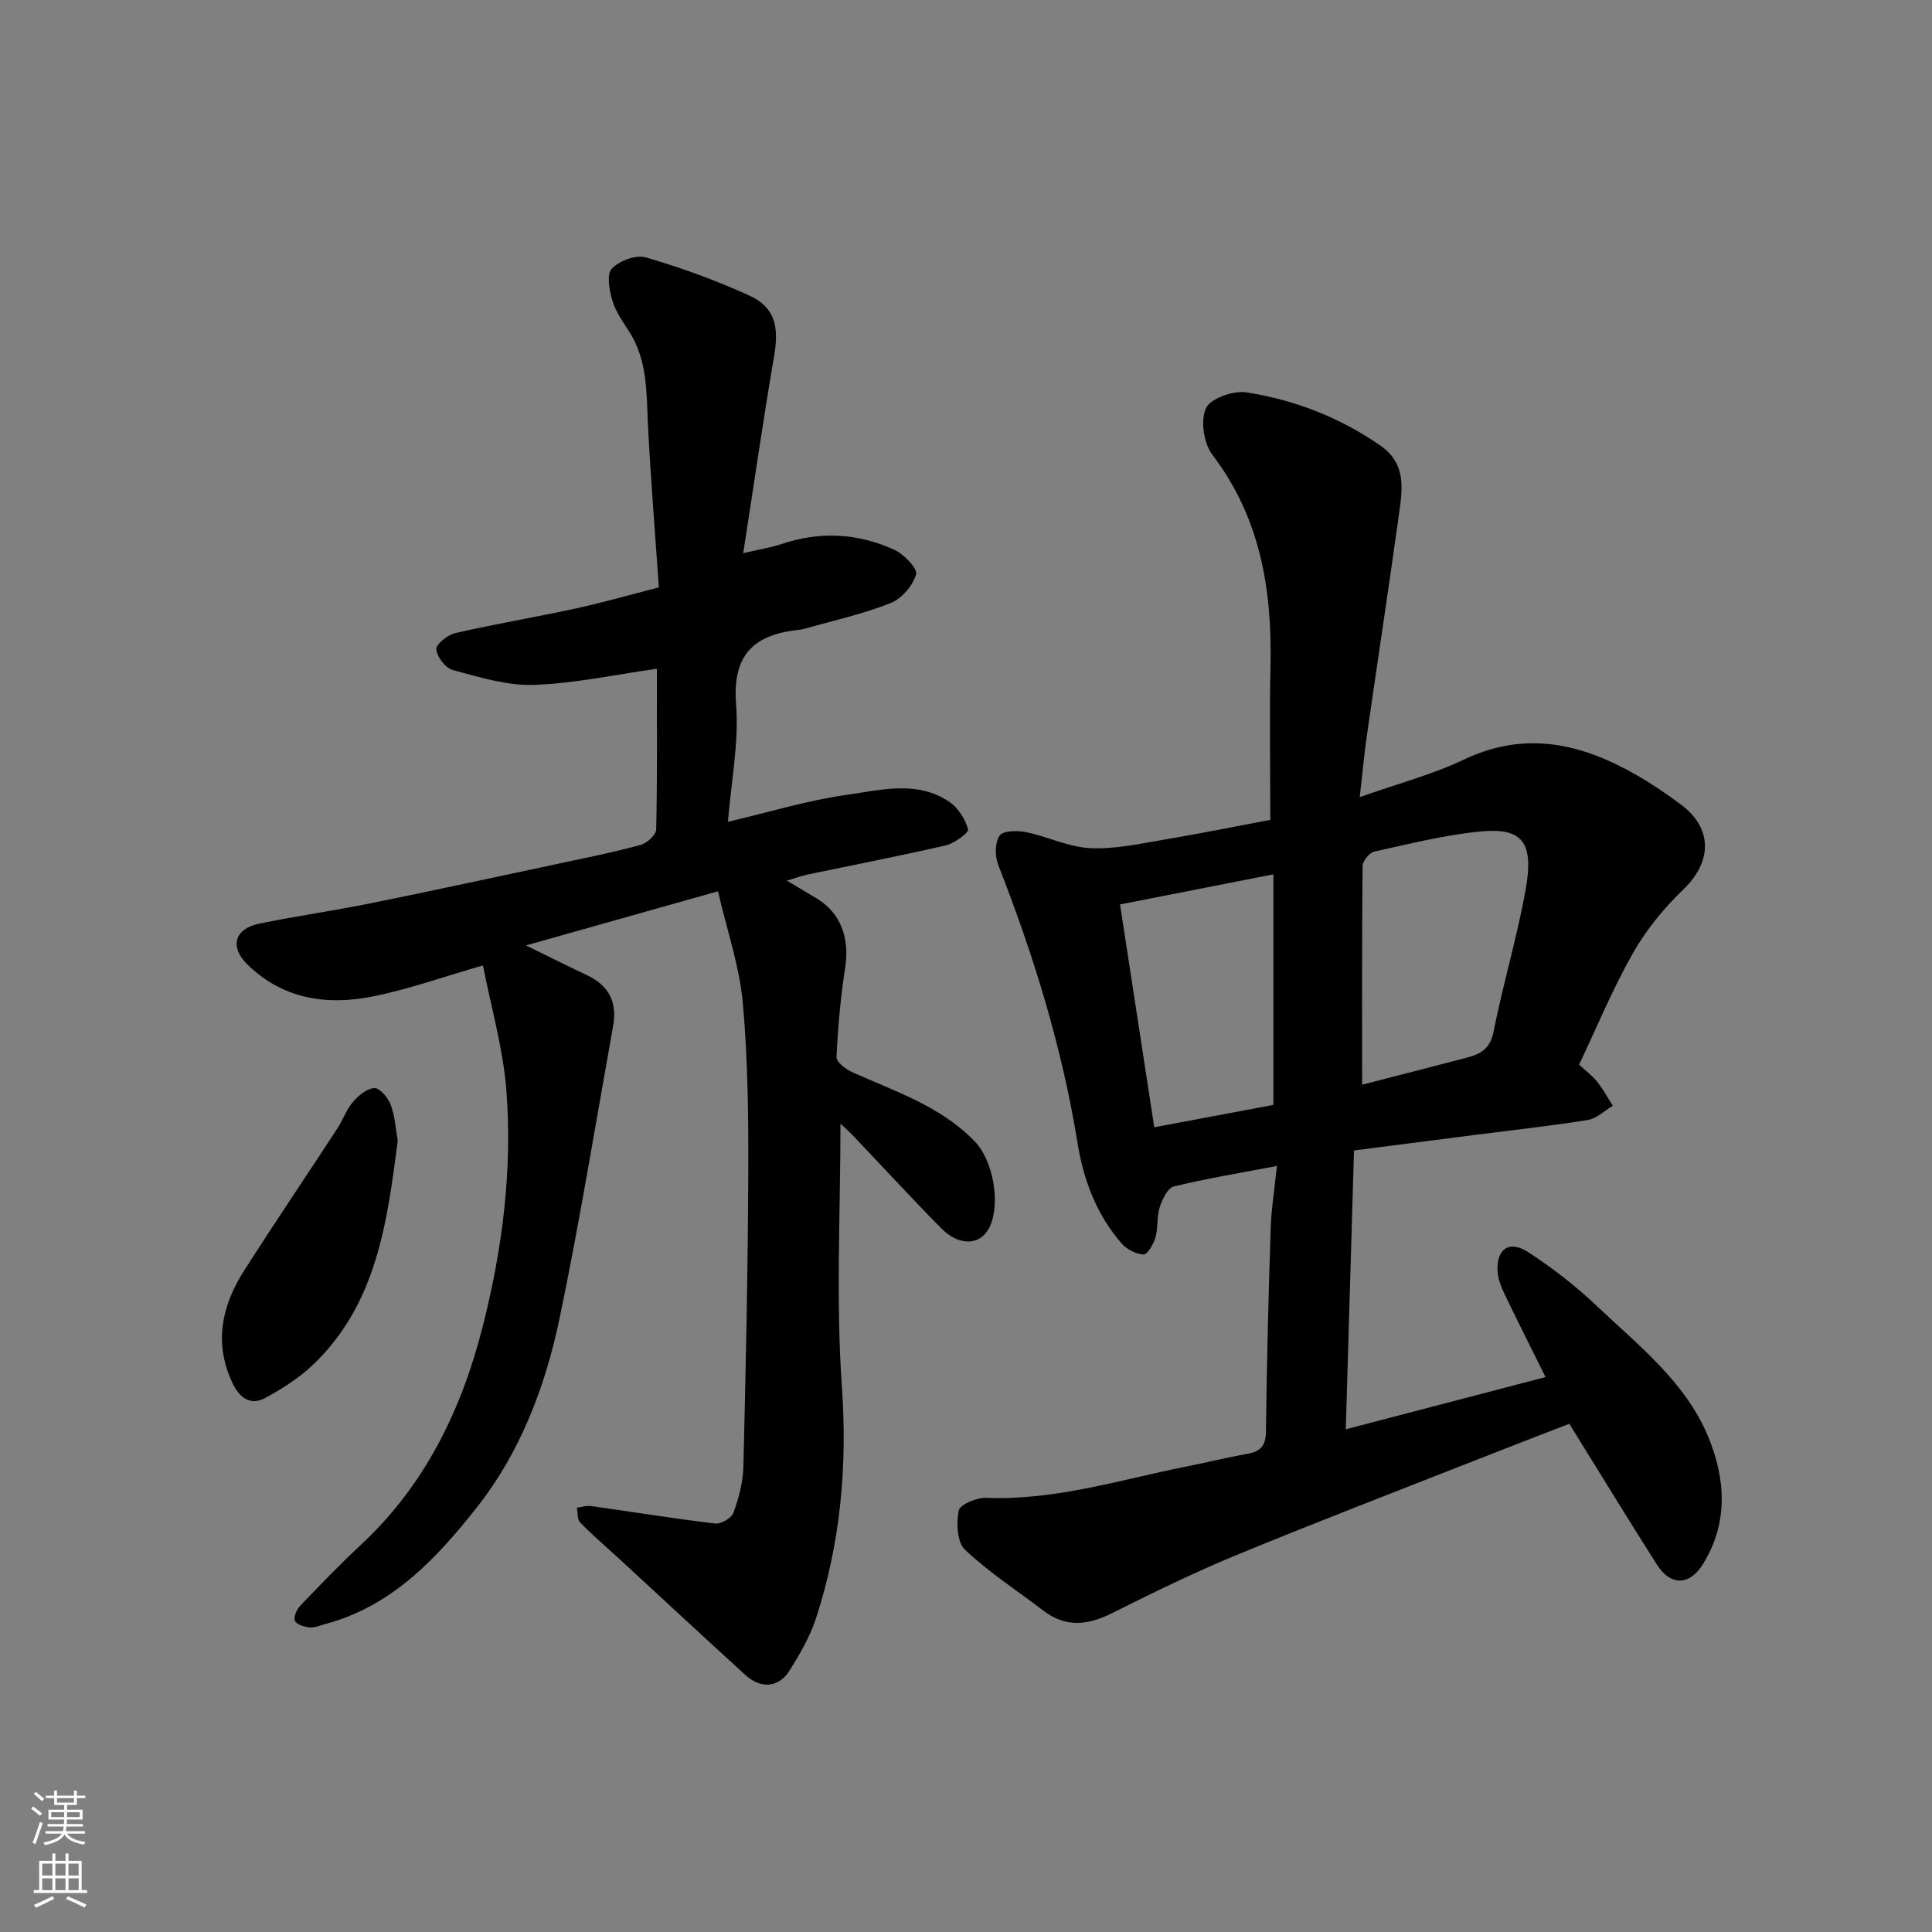 <svg enable-background="new 0 0 400 400" viewBox="0 0 400 400" xmlns="http://www.w3.org/2000/svg"><rect x="0" y="0" width="400" height="400" fill="#808080" stroke="none"/><g fill="#010000"><path d="m264.37 241.4c-7.94 1.52-14.71 2.61-21.33 4.25-1.29.32-2.41 2.67-2.94 4.3-.64 1.98-.3 4.26-.88 6.27-.39 1.37-1.68 3.55-2.47 3.51-1.58-.08-3.51-1.09-4.58-2.33-5.13-5.93-7.85-13.11-9.07-20.71-3.21-19.89-9.12-38.96-16.44-57.66-.7-1.78-.68-4.57.3-6.03.69-1.03 3.67-1.08 5.45-.72 4.45.91 8.75 3.07 13.19 3.31 4.97.27 10.05-.84 15.03-1.68 7.69-1.29 15.34-2.85 22.37-4.17 0-10.83-.19-21.4.04-31.96.34-15.78-2.11-30.59-12.03-43.63-1.79-2.35-2.5-7.08-1.33-9.63.93-2.03 5.68-3.72 8.38-3.29 10.01 1.58 19.39 5.2 27.83 11.09 4.84 3.38 4.59 8.11 3.93 12.89-2.18 15.7-4.56 31.37-6.82 47.05-.56 3.89-.91 7.82-1.48 12.77 7.77-2.75 14.97-4.63 21.57-7.77 12.83-6.1 24.49-3.29 35.93 3.32 3.1 1.79 6.08 3.82 8.96 5.96 6.65 4.94 6.52 11.85.58 17.57-4.02 3.88-7.72 8.37-10.47 13.21-4.18 7.35-7.42 15.24-11.16 23.11 1.36 1.25 2.71 2.24 3.73 3.51 1.24 1.55 2.19 3.32 3.27 5-1.73 1.02-3.36 2.64-5.2 2.94-7.75 1.25-15.57 2.09-23.36 3.09-8.27 1.06-16.55 2.13-25.04 3.22-.57 19.2-1.13 38.31-1.7 57.73 13.54-3.54 27.12-7.09 41.36-10.81-2.92-5.89-5.75-11.48-8.46-17.13-.69-1.44-1.35-3.04-1.46-4.61-.35-4.76 2.37-6.71 6.34-4.12 4.91 3.21 9.65 6.84 13.9 10.87 8.71 8.28 18.55 15.81 23.34 27.3 3.64 8.74 4.21 17.89-1.05 26.38-2.83 4.58-6.76 4.54-9.56.13-6.03-9.48-11.88-19.08-18.13-29.15-6.47 2.51-13.26 5.11-20.02 7.78-16.35 6.44-32.77 12.74-49.01 19.45-8.72 3.6-17.22 7.76-25.65 11.98-4.98 2.49-9.55 3.04-14.18-.5-5.46-4.17-11.28-7.94-16.25-12.62-1.65-1.55-1.82-5.54-1.31-8.14.25-1.24 3.72-2.69 5.68-2.62 14.34.57 27.85-3.78 41.63-6.52 4.15-.83 8.27-1.84 12.43-2.59 2.66-.48 3.83-1.56 3.87-4.53.16-13.93.52-27.87.97-41.8.1-4.03.76-8.06 1.3-13.27zm17.64-16.82c7.05-1.82 14.44-3.71 21.81-5.64 2.77-.73 4.71-1.87 5.39-5.28 1.97-9.88 4.88-19.58 6.66-29.49 1.75-9.75-.64-12.83-9.23-12.03-7.43.7-14.76 2.56-22.08 4.17-1.02.22-2.44 1.94-2.45 2.98-.15 15.08-.1 30.16-.1 45.29zm-43.03 8.81c8.77-1.65 16.83-3.16 24.66-4.63 0-16.2 0-31.87 0-47.74-10.82 2.13-21.25 4.18-31.75 6.24 2.4 15.69 4.7 30.62 7.09 46.13z"/><path d="m174.01 232.65c0 18.26-.97 36.4.29 54.38 1.16 16.52-.27 32.37-5.34 47.97-1.24 3.82-3.34 7.43-5.48 10.86-2.22 3.57-5.94 3.86-9.16.93-8.68-7.91-17.27-15.91-25.91-23.86-2.78-2.56-5.66-5.02-8.3-7.72-.62-.63-.47-2.02-.67-3.06.97-.13 1.97-.47 2.91-.34 8.58 1.2 17.13 2.6 25.73 3.62 1.21.14 3.39-1.15 3.78-2.25 1.09-3.02 1.97-6.29 2.05-9.48.49-20.09.93-40.19 1.01-60.29.05-11.93-.06-23.91-1.13-35.78-.68-7.53-3.24-14.89-5.14-23.1-13.07 3.69-25.78 7.27-39.75 11.21 5.16 2.52 8.85 4.39 12.6 6.14 4.51 2.1 6.32 5.61 5.46 10.42-3.63 20.22-6.91 40.51-11.1 60.62-2.94 14.12-8.14 27.77-17.1 39.13-8.26 10.47-17.53 20.47-31.32 24.16-1.09.29-2.22.82-3.29.73-1.11-.1-2.67-.56-3.08-1.35-.36-.69.33-2.34 1.05-3.1 4.14-4.34 8.32-8.66 12.7-12.75 13.26-12.38 20.76-27.92 25.15-45.2 4.07-16.06 6.15-32.4 4.86-48.91-.67-8.53-3.12-16.92-4.84-25.75-7.98 2.29-15.32 4.93-22.88 6.44-9.53 1.9-18.66.52-25.98-6.73-3.63-3.6-2.54-7.33 2.57-8.37 7.67-1.56 15.44-2.67 23.11-4.22 13.4-2.72 26.77-5.62 40.15-8.47 5.25-1.12 10.53-2.18 15.7-3.62 1.31-.36 3.17-2.06 3.2-3.18.24-11.13.14-22.28.14-33.27-8.77 1.23-17.12 3.06-25.52 3.34-5.56.18-11.26-1.62-16.74-3.08-1.5-.4-3.28-2.72-3.41-4.29-.09-1.04 2.36-3 3.95-3.36 8.24-1.89 16.59-3.28 24.86-5.08 5.56-1.2 11.03-2.78 17.27-4.37-.77-11.17-1.68-22.33-2.25-33.5-.34-6.73-.04-13.5-3.92-19.51-1.32-2.05-2.8-4.14-3.47-6.42-.62-2.11-1.21-5.41-.11-6.57 1.55-1.63 5.01-2.93 7.05-2.33 7.31 2.13 14.54 4.75 21.46 7.92 5.27 2.41 6.14 6.4 5.12 12.39-2.26 13.19-4.16 26.43-6.41 40.93 3.69-.87 5.85-1.19 7.88-1.88 7.98-2.7 15.87-2.28 23.42 1.19 1.98.91 4.84 3.88 4.49 5.08-.69 2.35-2.99 5.03-5.28 5.94-5.56 2.22-11.48 3.52-17.26 5.17-.63.18-1.27.32-1.92.39-9.22 1.01-13.61 5.26-12.81 15.38.62 7.9-1.02 15.97-1.69 24.34 8.74-2.04 16.56-4.45 24.56-5.57 7.09-.99 14.67-3.11 21.37 1.51 1.79 1.23 3.22 3.54 3.79 5.64.18.66-2.79 2.87-4.57 3.29-9.5 2.2-19.08 4.05-28.63 6.05-1.25.26-2.46.72-4.31 1.27 2.43 1.45 4.37 2.59 6.29 3.76 4.87 2.98 6.71 8.16 5.78 14.18-.95 6.14-1.5 12.37-1.8 18.57-.05 1.02 1.91 2.54 3.25 3.14 8.92 4.01 18.37 7.04 25.41 14.38 3.75 3.92 5.3 12.53 3.14 17.46-1.77 4.03-6.27 4.39-10.13.47-6.17-6.25-12.11-12.72-18.17-19.09-.93-.97-1.91-1.82-2.68-2.55z"/><path d="m82.35 236.17c-2.2 17.04-4.39 33.78-17.48 46.33-2.87 2.75-6.37 4.98-9.88 6.9-3.28 1.8-5.51-.16-6.93-3.21-3.84-8.25-2.1-15.96 2.53-23.2 6.3-9.86 12.86-19.56 19.26-29.36 1.16-1.77 1.85-3.89 3.2-5.46 1.15-1.34 2.93-2.85 4.47-2.89 1.13-.03 2.83 2 3.37 3.45.89 2.38 1.04 5.05 1.46 7.44z"/></g><path d="m6.44 374.46.42-.45c.65.47 1.27.95 1.85 1.44l-.45.49c-.65-.56-1.25-1.06-1.82-1.48m.93 7.33-.63-.26c.55-1.36 1.05-2.8 1.52-4.33.19.1.38.19.59.27-.46 1.29-.95 2.73-1.48 4.32m-.38-10.38.44-.42c.43.34 1.01.82 1.74 1.44l-.49.49c-.53-.51-1.09-1.01-1.69-1.51m2.5.35h1.72v-1.04h.59v1.04h3.52v-1.04h.59v1.04h1.75v.53h-1.75v1.42h-2.03v.97h3.22v2.03h-3.24c0 .35-.01.66-.03.93h3.32v.53h-3.37c-.03.27-.08.58-.15.94h3.96v.53h-3.71c.67.92 1.93 1.48 3.79 1.68-.13.24-.23.44-.29.59-2.13-.38-3.48-1.08-4.04-2.12-.43.97-1.77 1.72-4.03 2.23-.09-.19-.2-.37-.33-.55 2.1-.42 3.37-1.03 3.81-1.83h-3.36v-.53h3.58c.08-.29.13-.61.16-.94h-3.33v-.53h3.39c.02-.27.04-.58.04-.93h-3.23v-2.03h3.25v-.97h-2.07v-1.42h-1.73zm1.12 3.44v1h2.65c.01-.3.02-.44.01-.4v-.25-.35zm1.19-2h3.52v-.91h-3.52zm4.71 2h-2.63v.59c0 .15-.01.28-.01.4h2.64z" fill="#fafbfa"/><path d="m13.56 383.74h.63v1.52h2.72v6.07h1.13v.6h-11.06v-.6h1.13v-6.07h2.73v-1.52h.63v1.52h2.1v-1.52zm-2.69 8.83.38.56c-1.24.63-2.53 1.25-3.85 1.85-.1-.21-.21-.42-.34-.63 1.36-.55 2.63-1.15 3.81-1.78m-2.13-4.27h2.1v-2.45h-2.1zm0 3.04h2.1v-2.46h-2.1zm2.72-3.04h2.1v-2.45h-2.1zm0 3.04h2.1v-2.46h-2.1zm6.07 3.6c-1.41-.71-2.7-1.3-3.86-1.78l.35-.56c1.45.62 2.75 1.19 3.88 1.72zm-1.25-9.09h-2.1v2.45h2.1zm-2.09 5.49h2.1v-2.46h-2.1z" fill="#fafbfa"/></svg>